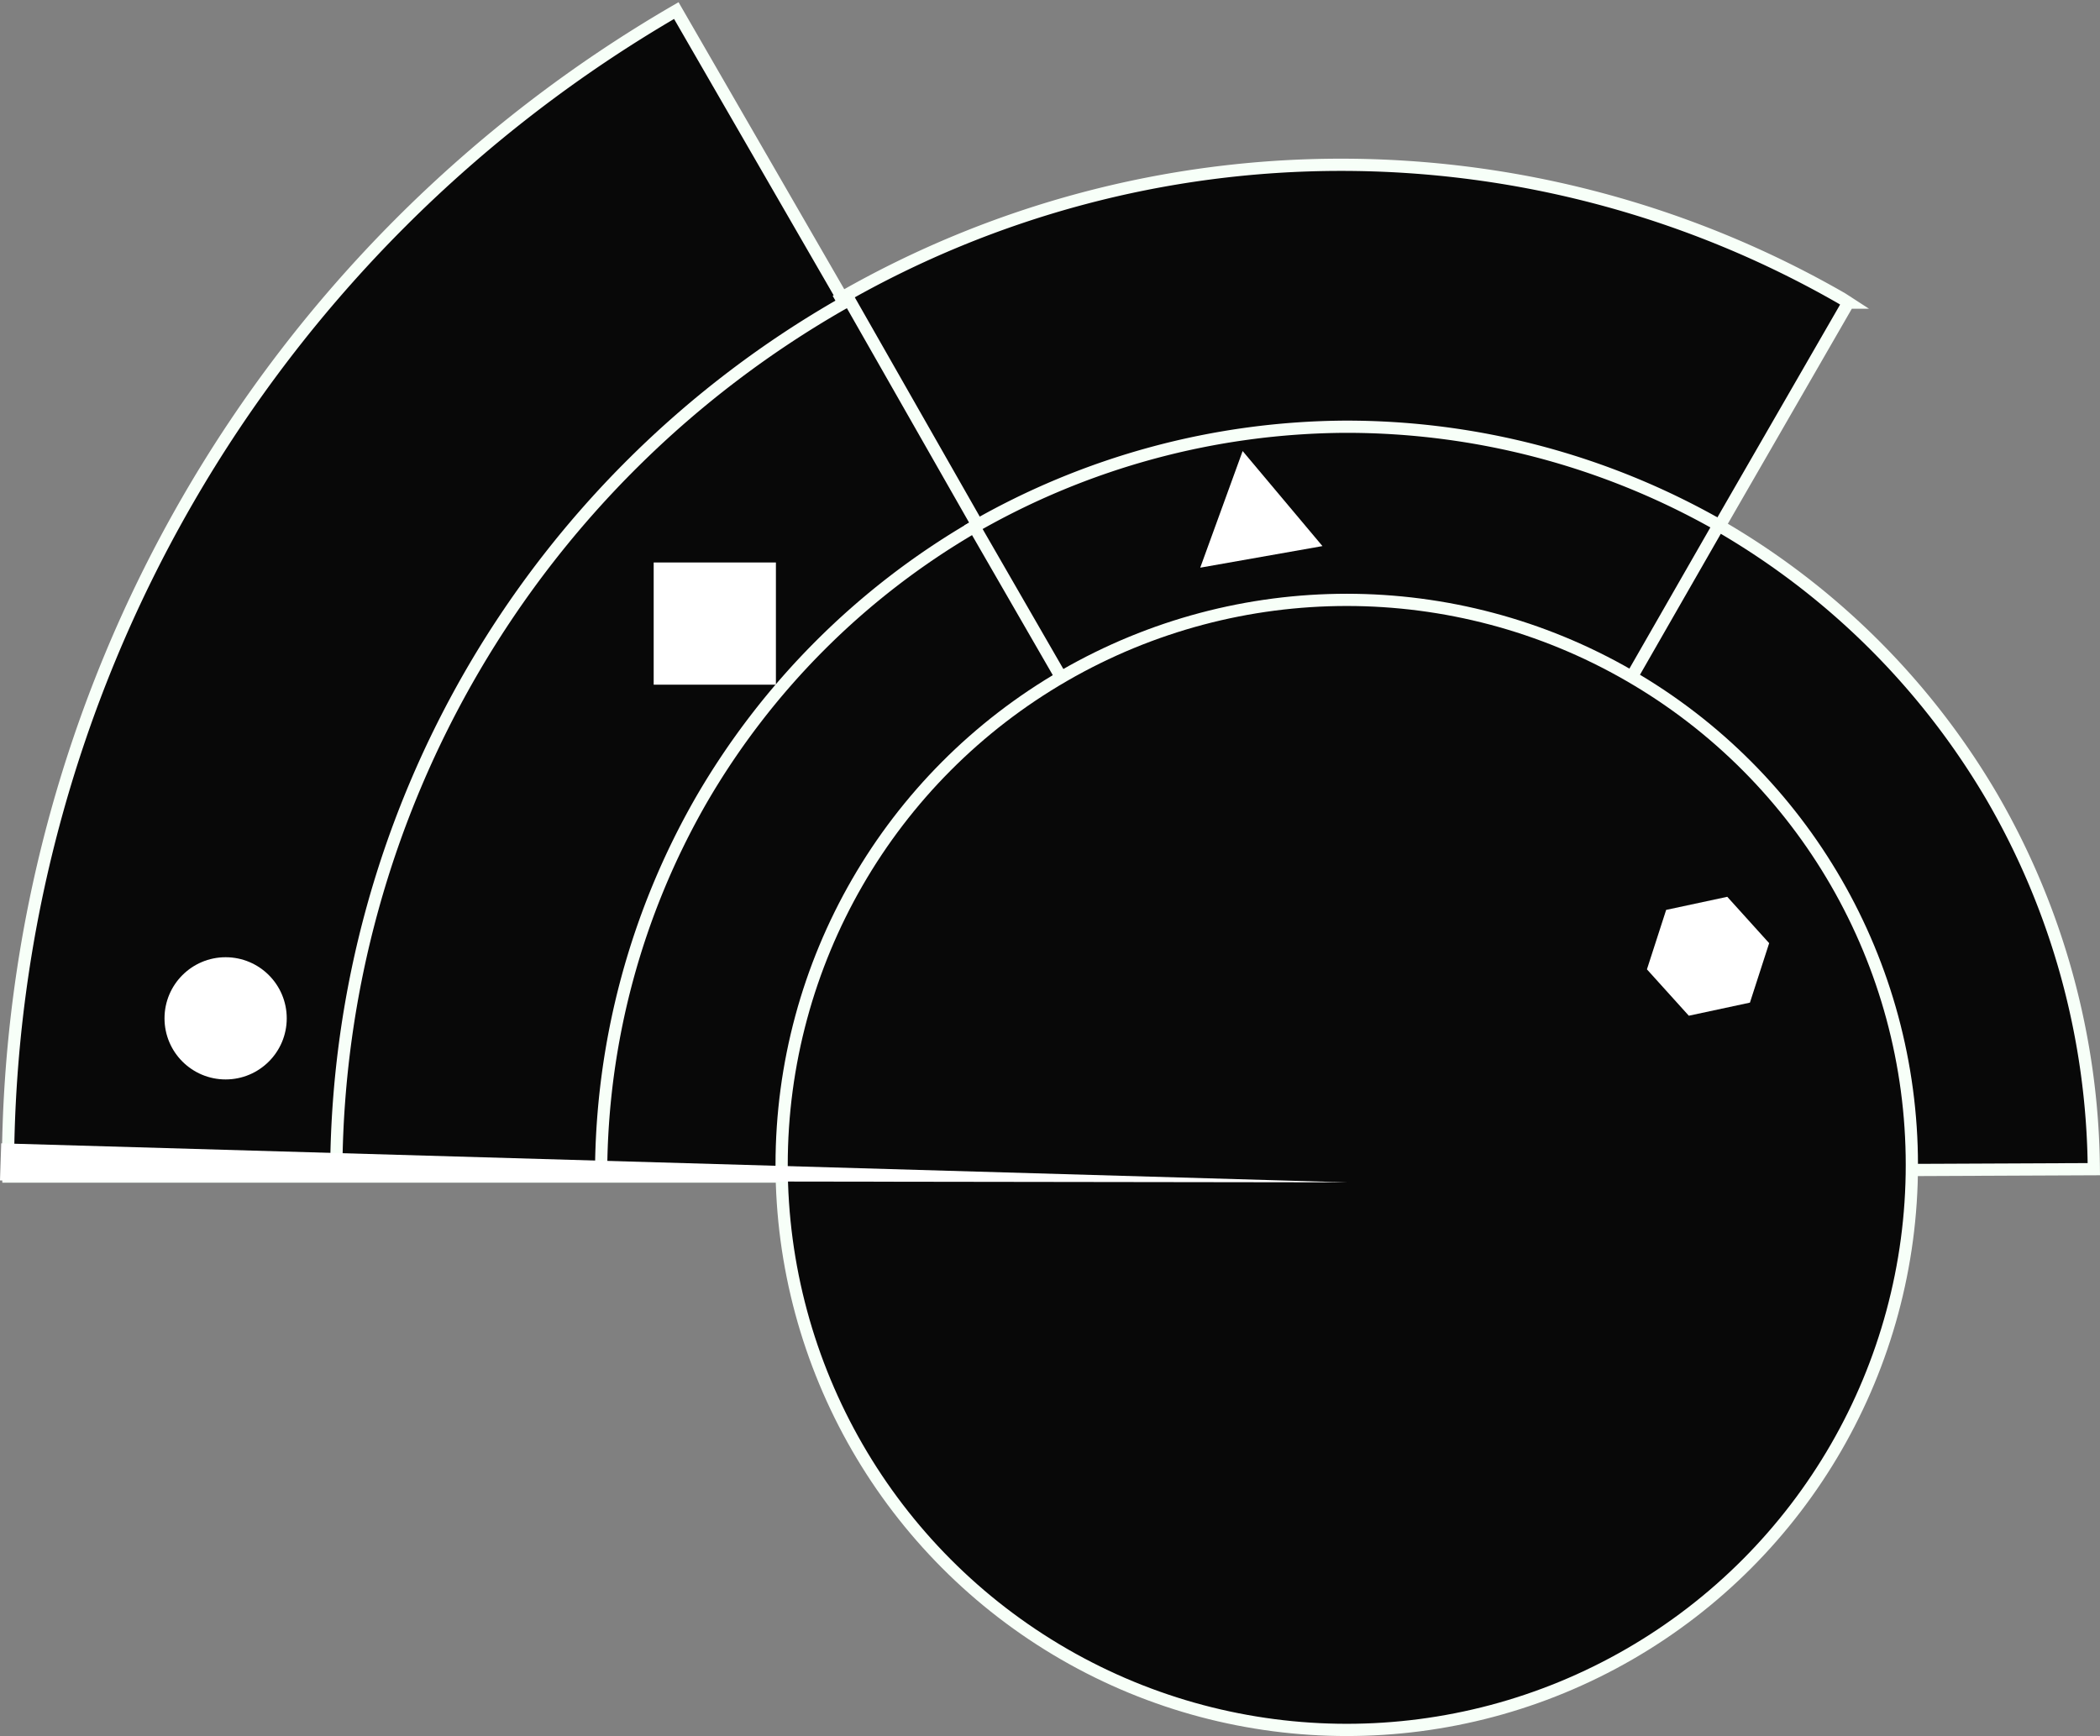 <?xml version="1.0" encoding="UTF-8" standalone="no"?>
<!-- Created with Inkscape (http://www.inkscape.org/) -->

<svg
   xmlns:dc="http://purl.org/dc/elements/1.1/"
   xmlns:cc="http://creativecommons.org/ns#"
   xmlns:rdf="http://www.w3.org/1999/02/22-rdf-syntax-ns#"
   xmlns:svg="http://www.w3.org/2000/svg"
   xmlns="http://www.w3.org/2000/svg"
   xmlns:sodipodi="http://sodipodi.sourceforge.net/DTD/sodipodi-0.dtd"
   xmlns:inkscape="http://www.inkscape.org/namespaces/inkscape"
   width="121.229mm"
   height="100.234mm"
   viewBox="0 0 121.229 100.234"
   version="1.1"
   id="svg8"
   inkscape:version="0.92.2 (30a58d1, 2017-08-07)"
   sodipodi:docname="radarbw.svg">
  <rect x="0" y="0" width="121.229" height="100.234" fill="#808080" stroke="none"/>
  <defs
     id="defs2" />
  <sodipodi:namedview
     id="base"
     pagecolor="#ffffff"
     bordercolor="#666666"
     borderopacity="1.0"
     inkscape:pageopacity="0.0"
     inkscape:pageshadow="2"
     inkscape:zoom="2.0457255"
     inkscape:cx="136.21733"
     inkscape:cy="189.41935"
     inkscape:document-units="mm"
     inkscape:current-layer="layer1"
     showgrid="false"
     showguides="false"
     inkscape:snap-to-guides="false"
     inkscape:snap-grids="false"
     inkscape:window-width="1920"
     inkscape:window-height="1025"
     inkscape:window-x="0"
     inkscape:window-y="27"
     inkscape:window-maximized="1"
     fit-margin-top="0"
     fit-margin-left="0"
     fit-margin-right="0"
     fit-margin-bottom="0" />
  <g
     inkscape:label="Layer 1"
     inkscape:groupmode="layer"
     id="layer1"
     transform="translate(-27.255,-81.242)">
    <path
       style="opacity:1;fill:#080808;fill-opacity:1;stroke:#f7fff8;stroke-width:2.667;stroke-linecap:square;stroke-miterlimit:4;stroke-dasharray:none;stroke-opacity:1"
       d="m 250.176,308.879 a 292.268,292.268 0 0 0 -145.594,252.381 292.268,292.268 0 0 0 0.059,1.666 h 86.844 205.365 L 294.168,385.074 Z"
       transform="scale(0.265)"
       id="path4504"
       inkscape:connector-curvature="0" />
    <g
       id="g4588"
       transform="translate(-6.931,-2.146)"
       style="fill:#080808;fill-opacity:1;stroke:#f7fff8;stroke-opacity:1">
      <g
         id="g4593"
         transform="translate(-2.148,3.945)"
         style="stroke:#f7fff8;stroke-opacity:1;fill:#080808;fill-opacity:1" />
    </g>
    <path
       style="opacity:1;fill:#080808;fill-opacity:1;stroke:#f7fff8;stroke-width:0.706;stroke-linecap:square;stroke-miterlimit:4;stroke-dasharray:none;stroke-opacity:1"
       d="m 75.806,98.453 1.994,3.449 27.2,47.038 27.137,-47.075 1.817,-3.152 a 57.997,57.997 29.961 0 0 -0.371,-0.239 57.997,57.997 29.961 0 0 -57.777,-0.021 z"
       id="path4504-3-9"
       inkscape:connector-curvature="0"
       inkscape:transform-center-x="0.624741"
       inkscape:transform-center-y="-28.442773" />
    <path
       style="opacity:1;fill:#080808;fill-opacity:1;stroke:#f7fff8;stroke-width:0.706;stroke-linecap:square;stroke-miterlimit:4;stroke-dasharray:none;stroke-opacity:1"
       d="m 105.046,148.936 43.082,-0.189 a 43.498,43.498 14.042 0 0 -5.888,-21.503 43.498,43.498 14.042 0 0 -15.826,-15.695 z"
       id="path4504-3-6-2"
       inkscape:connector-curvature="0"
       inkscape:transform-center-x="-21.761854"
       inkscape:transform-center-y="-16.902337" />
    <path
       style="opacity:1;fill:#080808;fill-opacity:1;stroke:#f7fff8;stroke-width:0.706;stroke-linecap:square;stroke-miterlimit:4;stroke-dasharray:none;stroke-opacity:1"
       d="m 46.671,148.615 3.984,0.022 54.335,0.307 -26.902,-47.21 -1.801,-3.161 a 57.997,57.997 60.324 0 0 -0.394,0.199 57.997,57.997 60.324 0 0 -29.223,49.842 z"
       id="path4504-3-9-1"
       inkscape:connector-curvature="0"
       inkscape:transform-center-x="28.854721"
       inkscape:transform-center-y="-24.422013" />
    <path
       style="opacity:1;fill:#080808;fill-opacity:1;stroke:#f7fff8;stroke-width:0.706;stroke-linecap:square;stroke-miterlimit:4;stroke-dasharray:none;stroke-opacity:1"
       d="m 105.046,148.936 21.428,-37.375 a 43.498,43.498 44.119 0 0 -21.558,-5.681 43.498,43.498 44.119 0 0 -21.513,5.829 z"
       id="path4504-3-6-2-2"
       inkscape:connector-curvature="0"
       inkscape:transform-center-x="-1.5530681"
       inkscape:transform-center-y="-20.822141" />
    <path
       style="opacity:1;fill:#080808;fill-opacity:1;stroke:#f7fff8;stroke-width:0.706;stroke-linecap:square;stroke-miterlimit:4;stroke-dasharray:none;stroke-opacity:1"
       d="M 105.018,148.977 83.497,111.655 a 43.498,43.498 74.323 0 0 -15.756,15.773 43.498,43.498 74.323 0 0 -5.785,21.525 z"
       id="path4504-3-6-2-2-7"
       inkscape:connector-curvature="0"
       inkscape:transform-center-x="21.559834"
       inkscape:transform-center-y="-18.9817" />
    <circle
       style="opacity:1;fill:#ffffff;fill-opacity:1;stroke:none;stroke-width:0.643;stroke-linecap:square;stroke-miterlimit:4;stroke-dasharray:none;stroke-opacity:1"
       id="path4742"
       cx="40.28"
       cy="140.038"
       r="3.528" />
    <rect
       style="opacity:1;fill:#ffffff;fill-opacity:1;stroke:none;stroke-width:0.579;stroke-linecap:square;stroke-miterlimit:4;stroke-dasharray:none;stroke-opacity:1"
       id="rect4744"
       width="7.056"
       height="7.056"
       x="64.991"
       y="113.718" />
    <ellipse
       style="opacity:1;fill:#080808;fill-opacity:1;stroke:#f7fff8;stroke-width:0.706;stroke-linecap:square;stroke-miterlimit:4;stroke-dasharray:none;stroke-opacity:1"
       id="path4504-3-6-7"
       cx="105"
       cy="148.5"
       rx="32.623"
       ry="32.623" />
    <path
       sodipodi:type="star"
       style="opacity:1;fill:#ffffff;fill-opacity:1;stroke:none;stroke-width:0.29;stroke-linecap:square;stroke-miterlimit:4;stroke-dasharray:none;stroke-opacity:1"
       id="path4755"
       sodipodi:sides="3"
       sodipodi:cx="99.710274"
       sodipodi:cy="111.3587"
       sodipodi:r1="4.1365829"
       sodipodi:r2="2.0682914"
       sodipodi:arg1="0.348771"
       sodipodi:arg2="1.3959686"
       inkscape:flatsided="false"
       inkscape:rounded="0"
       inkscape:randomized="0"
       d="m 103.598,112.772 -3.528,0.623 -3.528,0.623 1.224,-3.367 1.224,-3.367 2.304,2.744 z"
       inkscape:transform-center-x="-0.35975177"
       inkscape:transform-center-y="-0.70682561" />
    <path
       sodipodi:type="star"
       style="opacity:1;fill:#ffffff;fill-opacity:1;stroke:none;stroke-width:0.213;stroke-linecap:square;stroke-miterlimit:4;stroke-dasharray:none;stroke-opacity:1"
       id="path4757"
       sodipodi:sides="6"
       sodipodi:cx="125.85665"
       sodipodi:cy="136.45392"
       sodipodi:r1="3.6077881"
       sodipodi:r2="2.918762"
       sodipodi:arg1="0.83620187"
       sodipodi:arg2="1.3598006"
       inkscape:flatsided="true"
       inkscape:rounded="0"
       inkscape:randomized="0"
       d="m 128.275,139.131 -3.528,0.756 -2.418,-2.677 1.11,-3.433 3.528,-0.756 2.418,2.677 z"
       inkscape:transform-center-x="0.118261"
       inkscape:transform-center-y="-0.23009687" />
    <path
       style="fill:#ffffff;fill-opacity:1;stroke:none;stroke-width:0.265px;stroke-linecap:butt;stroke-linejoin:miter;stroke-opacity:1"
       d="m 27.255,149.399 77.763,0.109 -77.692,-2.253 z"
       id="path4761"
       inkscape:connector-curvature="0"
       sodipodi:nodetypes="cccc"
       inkscape:transform-center-x="38.631894"
       inkscape:transform-center-y="-0.70291942" />
  </g>
</svg>
